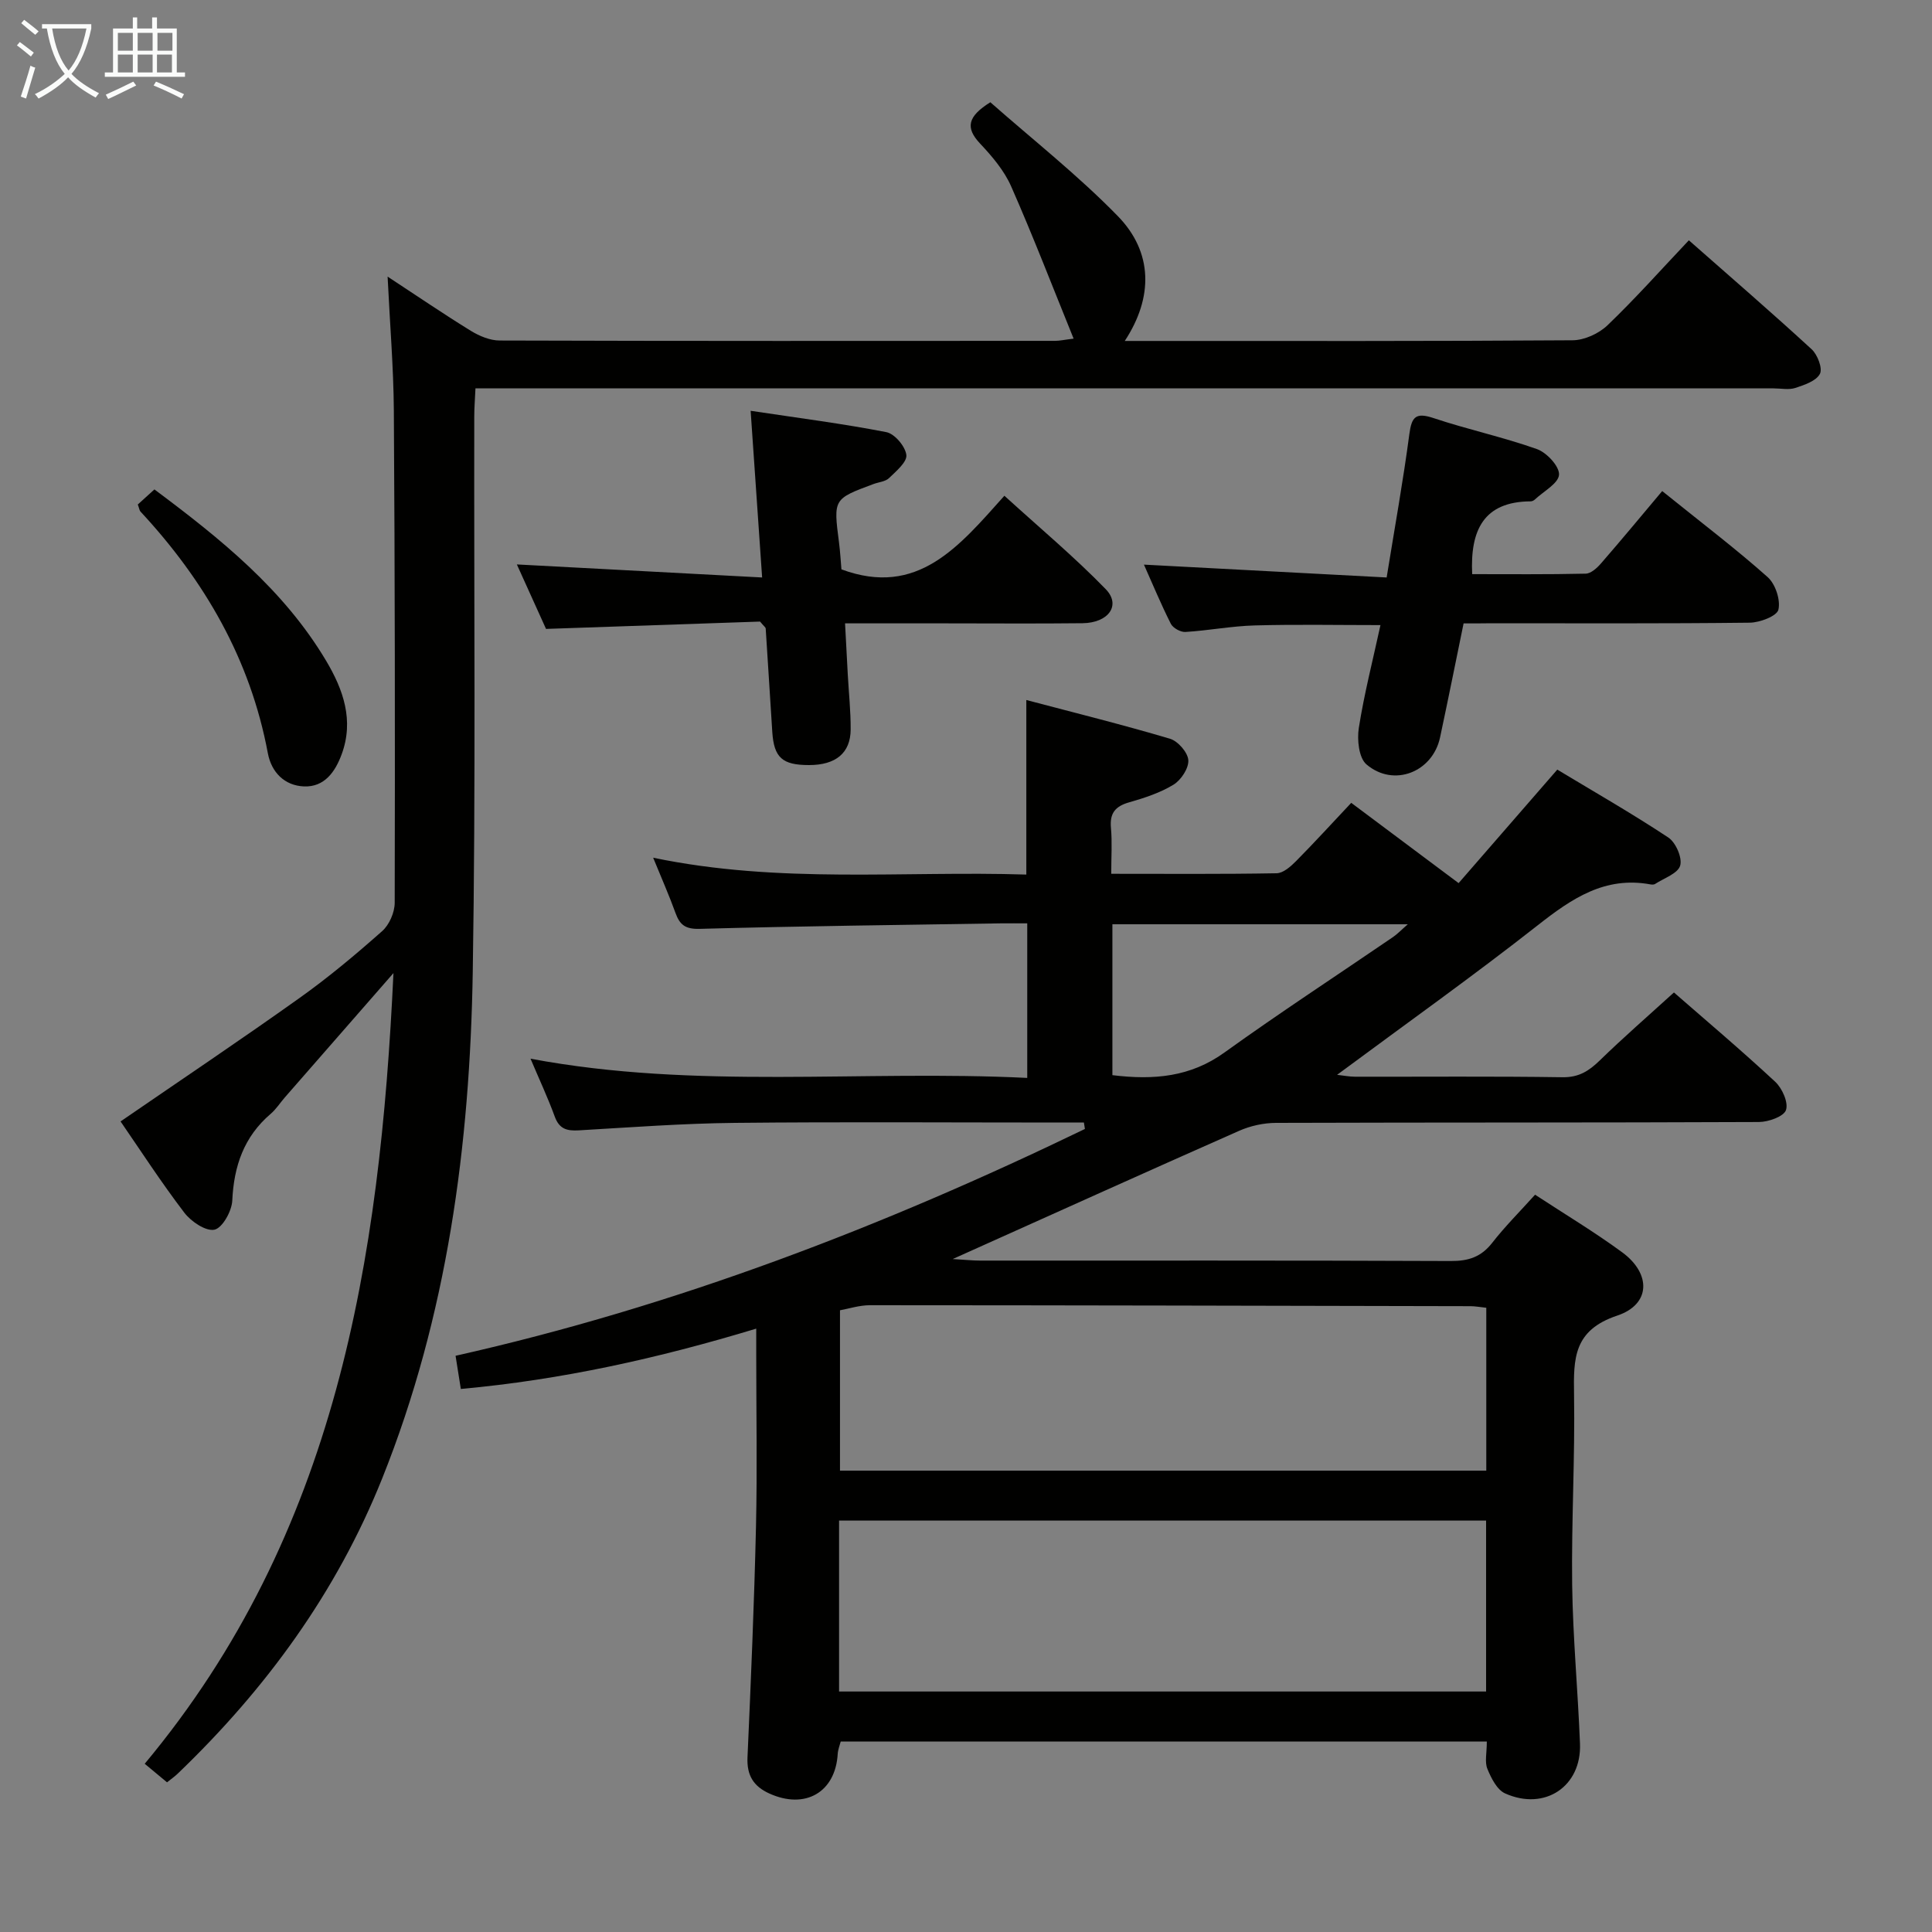 <svg enable-background="new 0 0 400 400" viewBox="0 0 400 400" xmlns="http://www.w3.org/2000/svg"><rect x="0" y="0" width="400" height="400" fill="#808080" stroke="none"/><g fill="#010100"><path d="m307.83 360.57c-44.92 0-89.19 0-133.77 0-.18.72-.56 1.63-.62 2.56-.47 7.95-6.74 11.57-14.17 8.19-3.26-1.48-4.67-3.75-4.51-7.45.71-15.94 1.39-31.89 1.76-47.84.27-11.82.05-23.66.05-35.49 0-1.62 0-3.24 0-5.46-20.34 6.16-40.3 10.59-61.16 12.49-.4-2.53-.72-4.57-1.09-6.87 45.6-10.24 88.61-26.8 130.3-46.96-.07-.44-.14-.89-.21-1.33-1.75 0-3.51 0-5.26 0-22.33 0-44.66-.16-66.98.07-10.79.11-21.58.92-32.36 1.55-2.45.14-4.02-.29-4.95-2.84-1.42-3.9-3.19-7.66-5.02-12 34.27 6.45 68.47 2.29 102.84 3.98 0-10.87 0-21.11 0-32-1.86 0-3.63-.02-5.41 0-20.81.33-41.62.57-62.42 1.14-2.96.08-4.11-.83-5-3.3-1.28-3.55-2.81-7-4.62-11.43 26.19 5.46 51.77 2.68 77.26 3.49 0-12.11 0-23.66 0-36.14 10.02 2.65 19.95 5.11 29.75 8.02 1.64.49 3.68 2.83 3.79 4.43.11 1.67-1.5 4.12-3.07 5.08-2.78 1.7-6.03 2.75-9.2 3.66-2.88.82-4.03 2.27-3.75 5.29.27 2.94.06 5.92.06 9.5 11.69 0 22.97.09 34.23-.11 1.37-.02 2.92-1.39 4.02-2.5 3.85-3.89 7.54-7.94 11.44-12.08 7.61 5.69 14.51 10.84 22.23 16.62 6.62-7.62 13.21-15.2 20.43-23.5 7.53 4.54 15.42 9.05 22.99 14.06 1.54 1.02 2.93 4.2 2.45 5.82-.48 1.64-3.35 2.59-5.2 3.8-.24.16-.67.14-.98.08-9.41-1.72-16.26 2.93-23.27 8.44-13.45 10.56-27.41 20.49-41.58 30.99 1.37.15 2.53.39 3.69.39 14.33.03 28.66-.11 42.99.11 3.4.05 5.49-1.32 7.74-3.51 4.87-4.74 10.01-9.21 15.32-14.04 6.54 5.71 13.91 11.93 20.97 18.49 1.44 1.34 2.76 4.29 2.23 5.85-.45 1.34-3.62 2.47-5.6 2.48-33.33.15-66.65.07-99.98.18-2.55.01-5.27.6-7.61 1.63-18.66 8.24-37.25 16.65-55.86 25-.75.34-1.49.67-3.47 1.56 2.68.16 4.16.32 5.65.32 32.49.01 64.99-.05 97.48.09 3.65.02 6.28-.84 8.56-3.76 2.64-3.39 5.7-6.44 8.88-9.97 6.18 4.05 12.31 7.72 18.04 11.93 6.01 4.41 5.94 10.77-1.03 13.1-9.07 3.03-9.06 8.9-8.94 16.33.21 13.14-.56 26.3-.39 39.44.15 10.96 1.19 21.9 1.62 32.86.35 8.84-7.28 13.98-15.5 10.3-1.68-.75-2.89-3.17-3.67-5.08-.59-1.42-.12-3.27-.12-5.66zm-.15-45.75c-44.78 0-89.3 0-133.96 0v35.39h133.96c0-11.99 0-23.59 0-35.39zm.04-44.06c-1.33-.14-2.3-.33-3.27-.33-41.44-.09-82.89-.19-124.33-.2-2.19 0-4.38.72-6.21 1.05v33.2h133.81c0-11.29 0-22.24 0-33.72zm-77.41-48.16c8.64 1.06 16.19.36 23.2-4.69 11.44-8.23 23.25-15.94 34.88-23.89.96-.66 1.78-1.53 3.08-2.66-20.85 0-40.88 0-61.16 0z"/><path d="m80.25 57.27c6.15 4.03 11.62 7.77 17.26 11.24 1.75 1.07 3.95 1.99 5.95 1.99 38.33.12 76.65.09 114.98.07.94 0 1.88-.22 3.84-.46-4.42-10.89-8.43-21.31-12.93-31.52-1.44-3.27-3.93-6.21-6.42-8.85-3.13-3.32-2.57-5.64 2.11-8.57 8.7 7.68 18.11 15.08 26.4 23.58 7.27 7.46 7.36 16.82 1.43 25.84h5.25c29.16 0 58.32.07 87.48-.14 2.44-.02 5.41-1.38 7.2-3.09 5.76-5.52 11.08-11.5 16.86-17.61 8.56 7.54 17.11 14.92 25.42 22.56 1.22 1.12 2.31 3.97 1.71 5.1-.78 1.48-3.21 2.29-5.09 2.91-1.36.44-2.97.09-4.47.09-87.32 0-174.63 0-261.95 0-2.13 0-4.26 0-6.84 0-.1 2.26-.25 4.03-.25 5.79-.07 38.32.31 76.66-.31 114.97-.58 35.9-5.26 71.23-18.75 104.92-9.45 23.59-24.05 43.57-42.27 61.06-.7.68-1.51 1.24-2.28 1.86-1.64-1.37-3.16-2.63-4.62-3.84 39.69-47.61 48.71-104.1 51.5-163.7-7.93 9.07-15.21 17.4-22.49 25.74-.98 1.13-1.81 2.44-2.93 3.4-5.54 4.74-7.62 10.81-7.95 17.96-.1 2.18-2.04 5.66-3.68 6.02-1.79.39-4.85-1.68-6.25-3.52-4.82-6.32-9.15-13.01-13.2-18.89 12.59-8.65 24.97-16.95 37.1-25.59 5.95-4.24 11.59-8.96 17.06-13.81 1.48-1.31 2.59-3.87 2.6-5.86.08-33.99.04-67.98-.18-101.97-.07-8.95-.82-17.88-1.29-27.68z"/><path d="m303.02 129.07c-1.65 8.04-3.21 15.83-4.87 23.6-1.53 7.19-9.61 10.4-15.24 5.59-1.58-1.35-1.97-5.11-1.58-7.56 1.1-7.01 2.88-13.92 4.48-21.28-8.91 0-17.49-.17-26.05.07-4.79.13-9.55 1.06-14.34 1.35-.99.06-2.56-.81-3.01-1.69-2.07-4.1-3.83-8.36-5.57-12.25 16.79.89 33.32 1.77 50.25 2.66 1.69-10.43 3.42-20.02 4.7-29.68.48-3.61 1.34-4.54 5.01-3.32 7.06 2.36 14.4 3.93 21.41 6.42 2.02.72 4.67 3.57 4.57 5.3-.11 1.8-3.18 3.43-4.98 5.12-.23.22-.6.4-.9.4-9.71.05-12.54 5.95-12.1 15.07 7.67 0 15.59.08 23.5-.1 1.08-.02 2.35-1.17 3.17-2.12 4.26-4.9 8.4-9.9 12.67-14.98 8.51 6.85 15.4 12.08 21.83 17.81 1.61 1.43 2.7 4.73 2.23 6.75-.31 1.32-3.84 2.67-5.94 2.69-17.82.21-35.64.12-53.46.12-1.82.03-3.63.03-5.78.03z"/><path d="m157.36 128.69c-14.55.5-29.15 1-44.31 1.52-1.88-4.16-4.04-8.93-6.04-13.35 16.88.9 33.55 1.79 50.78 2.7-.82-11.85-1.55-22.52-2.38-34.51 9.94 1.5 19.08 2.66 28.1 4.42 1.72.34 3.92 2.94 4.14 4.72.18 1.45-2.11 3.37-3.59 4.8-.76.73-2.14.82-3.23 1.23-8.31 3.09-8.29 3.08-7.12 12.11.25 1.96.36 3.95.5 5.55 15.78 5.85 24.35-4.76 33.74-15.24 7.23 6.59 14.45 12.62 20.97 19.33 3.22 3.31.62 6.99-4.79 7.06-9.49.11-18.99.03-28.48.03-6.64 0-13.28 0-20.69 0 .2 3.73.37 7.13.56 10.54.21 3.81.62 7.63.6 11.44-.03 4.88-3.1 7.36-8.62 7.36-5.55 0-7.26-1.54-7.61-6.89-.46-7.13-.89-14.25-1.36-21.38-.02-.26-.4-.5-1.17-1.44z"/><path d="m28.53 104.45c1.16-1.06 2.23-2.02 3.44-3.12 13.7 10.22 26.76 20.72 35.54 35.46 3.55 5.96 5.83 12.35 3.22 19.4-1.34 3.64-3.58 6.79-7.78 6.63-4.04-.16-6.76-2.92-7.5-6.9-3.63-19.41-13.08-35.7-26.36-50-.21-.21-.24-.6-.56-1.47z"/></g><path d="m6.4 11.7c-1-.8-1.9-1.6-2.9-2.3l.6-.7c.9.7 1.9 1.4 2.9 2.2zm-2.1 8.3c.7-2.1 1.4-4.2 2-6.4.2.1.6.3 1 .4-.7 2.3-1.3 4.4-1.9 6.4zm3-12.8c-1.1-.9-2.1-1.7-2.9-2.4l.6-.7c1 .8 2 1.5 3 2.4zm1.4-1.3v-.9h10.2v.9c-.9 4.2-2.3 7.3-4.1 9.4 1.3 1.4 3.2 2.7 5.7 4-.2.2-.4.5-.7.9-2.5-1.4-4.4-2.7-5.7-4.2-1.4 1.5-3.5 3-6.1 4.4 0 0 0 0-.1-.1-.3-.4-.5-.7-.7-.8 2.7-1.3 4.7-2.8 6.2-4.2-1.8-2.2-3-5.3-3.7-9.4zm9.2 0h-7.1c.6 3.8 1.7 6.7 3.4 8.7 1.7-2 2.9-4.8 3.7-8.7z" fill="#fafbfa"/><path d="m31.6 3.6h.9v2.3h4.1v9.1h1.7v.9h-16.6v-.9h1.7v-9.1h4.1v-2.3h.9v2.3h3.1v-2.3zm-4 13.3.6.8c-1.9.9-3.8 1.9-5.8 2.8-.2-.3-.3-.6-.5-.9 2-.9 3.9-1.8 5.7-2.7zm-3.2-10.1v3.7h3.1v-3.7zm0 4.5v3.7h3.1v-3.7zm4.1-4.5v3.7h3.1v-3.7zm0 4.5v3.7h3.1v-3.7zm9.1 9.1c-2.1-1.1-4.1-2-5.8-2.7l.5-.8c2.2.9 4.1 1.8 5.8 2.6zm-1.9-13.6h-3.1v3.7h3.1zm-3.2 4.5v3.7h3.1v-3.7z" fill="#fafbfa"/></svg>